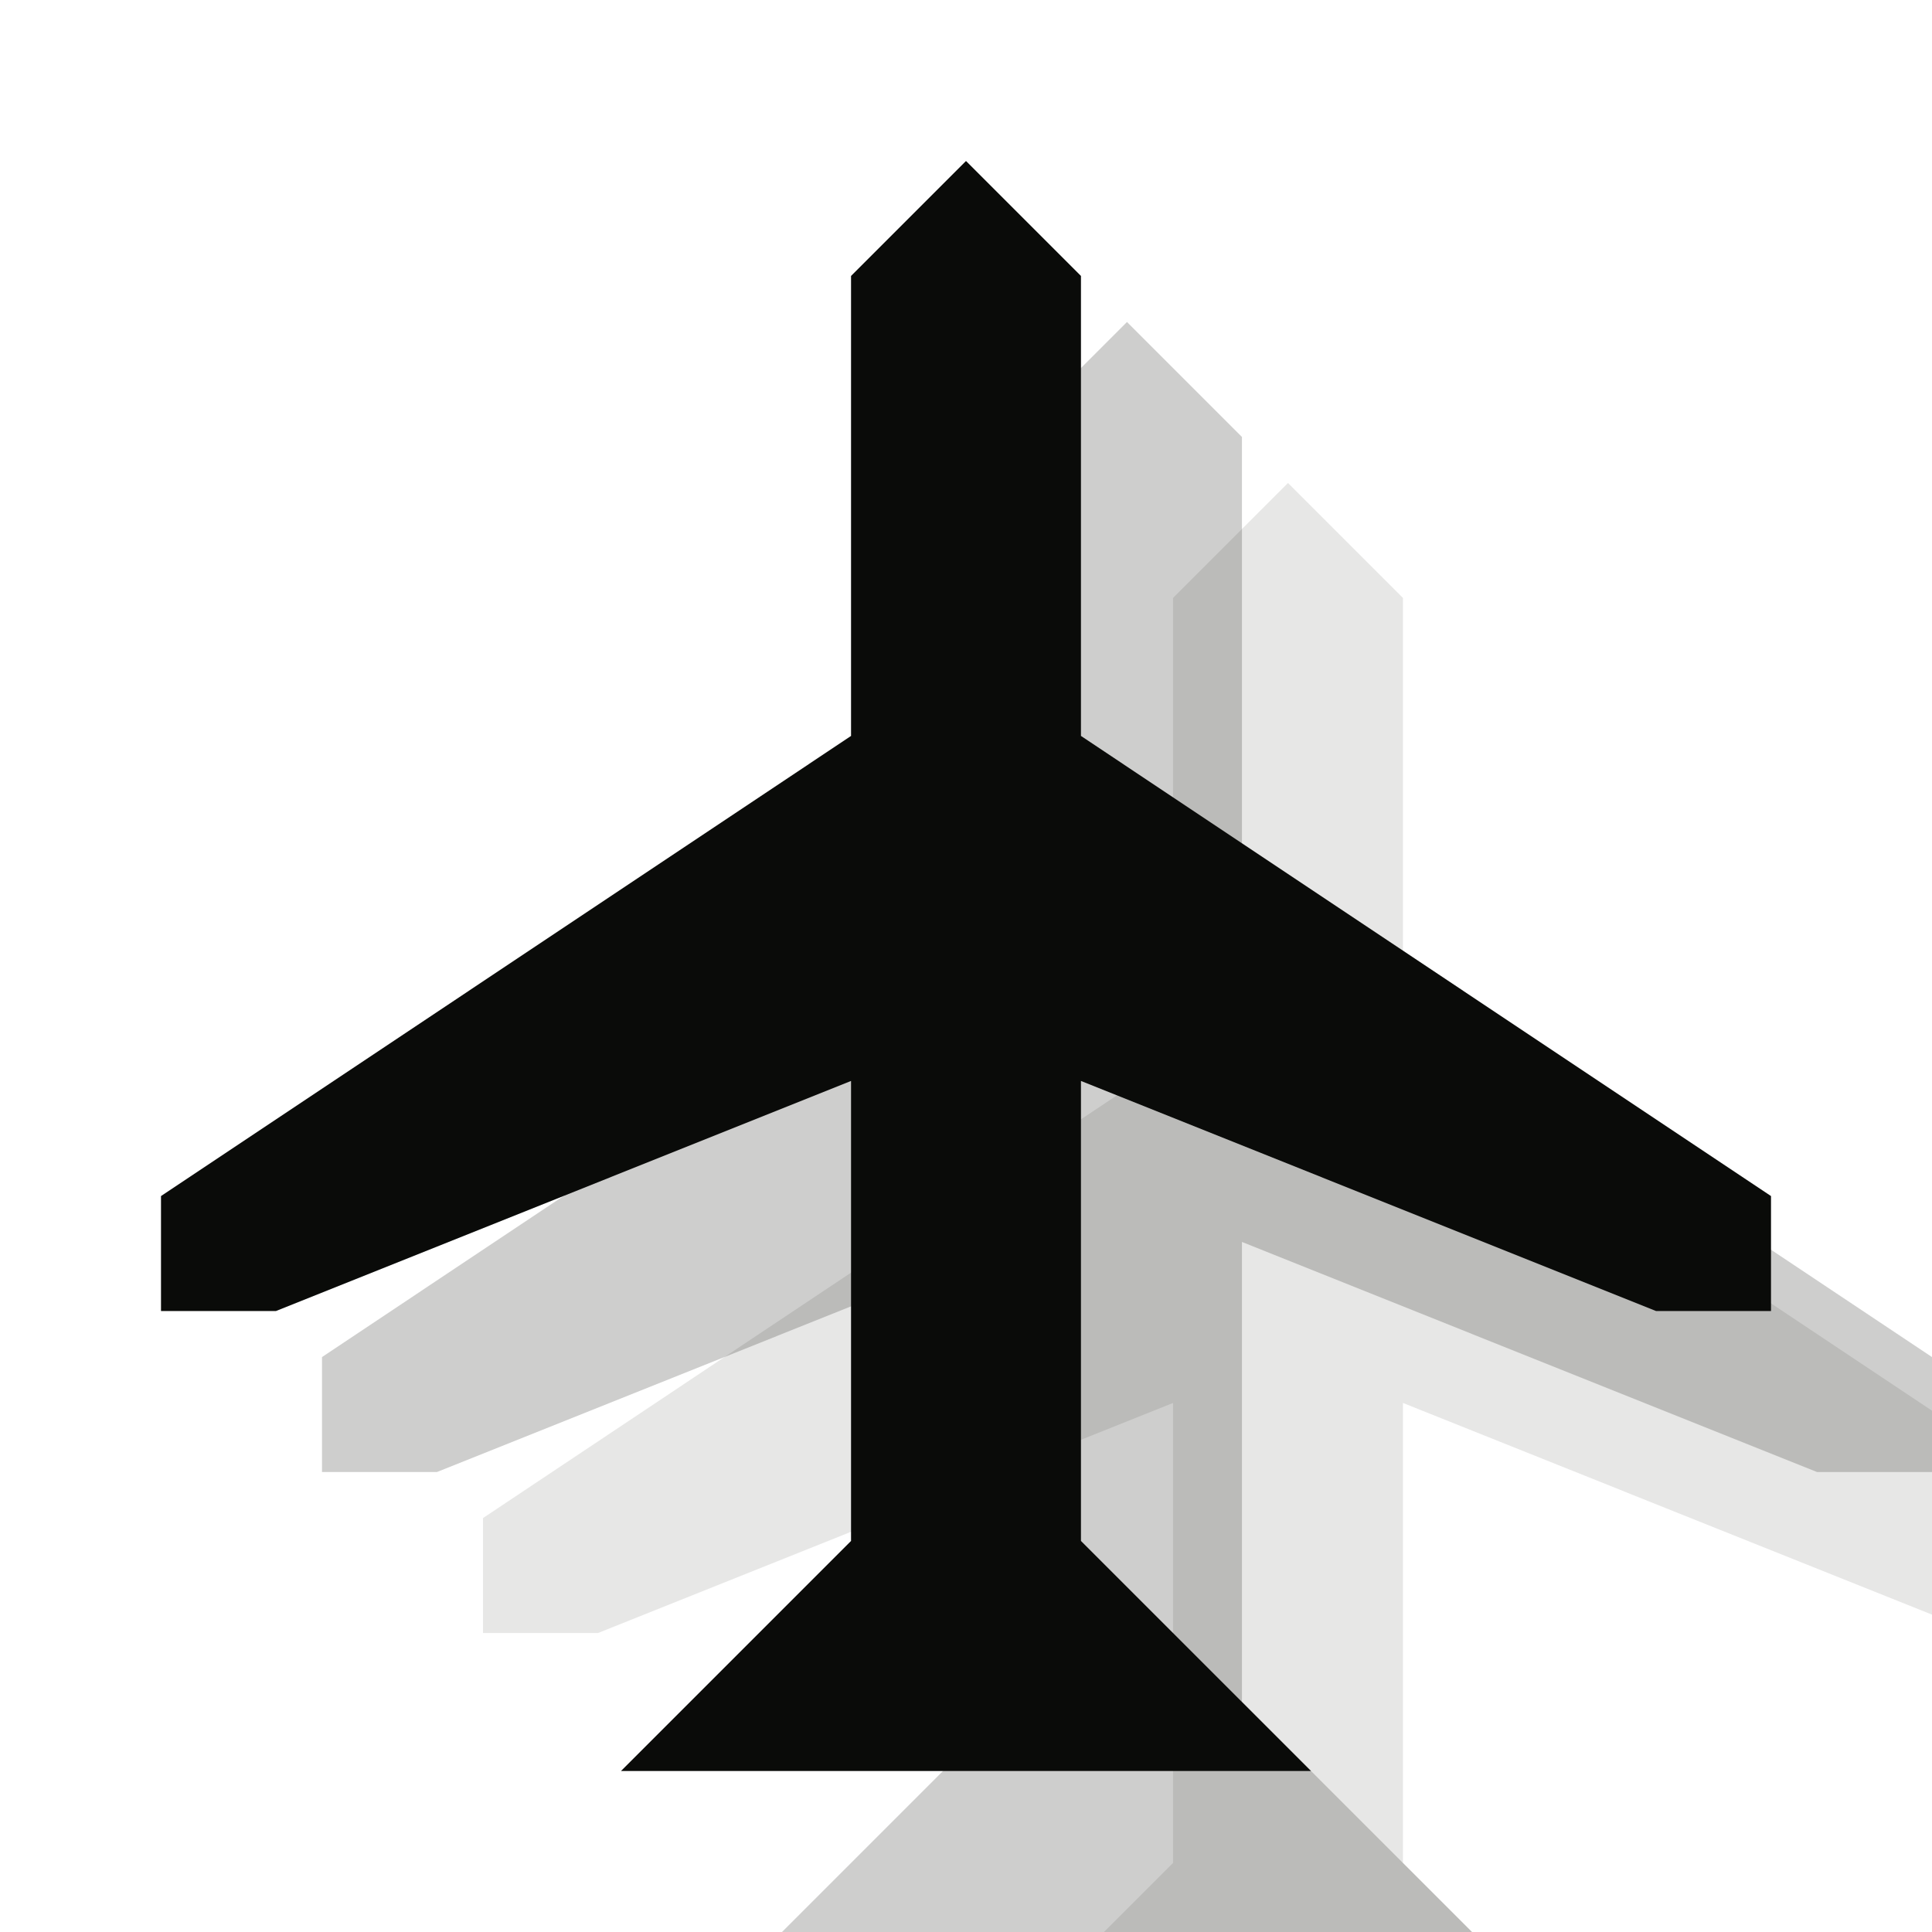 <?xml version="1.0" encoding="UTF-8" standalone="no"?>
<svg width="12px" height="12px" viewBox="0 0 12 12" version="1.1" xmlns="http://www.w3.org/2000/svg" xmlns:xlink="http://www.w3.org/1999/xlink" xmlns:sketch="http://www.bohemiancoding.com/sketch/ns">
    <!-- Generator: Sketch 3.2.2 (9983) - http://www.bohemiancoding.com/sketch -->
    <title>airport-black-s1-12</title>
    <desc>Created with Sketch.</desc>
    <defs></defs>
    <g id="Page-1" stroke="none" stroke-width="1" fill="none" fill-rule="evenodd" sketch:type="MSPage">
        <g id="Fill-71-+-Fill-71-+-Fill-71" sketch:type="MSLayerGroup" transform="translate(1, 1)" fill="#0A0B09">
            <path d="M4.857,12 L6.286,10.571 L6.286,7.714 L2.714,9.143 L2,9.143 L2,8.429 L6.286,5.571 L6.286,2.714 L7,2 L7.714,2.714 L7.714,5.571 L12,8.429 L12,9.143 L11.286,9.143 L7.714,7.714 L7.714,10.571 L9.143,12 L4.857,12" id="Fill-71" fill-opacity="0.1" sketch:type="MSShapeGroup"></path>
            <path d="M3.857,11 L5.286,9.571 L5.286,6.714 L1.714,8.143 L1,8.143 L1,7.429 L5.286,4.571 L5.286,1.714 L6,1 L6.714,1.714 L6.714,4.571 L11,7.429 L11,8.143 L10.286,8.143 L6.714,6.714 L6.714,9.571 L8.143,11 L3.857,11" id="Fill-71" opacity="0.2" sketch:type="MSShapeGroup"></path>
            <path d="M2.857,10 L4.286,8.571 L4.286,5.714 L0.714,7.143 L0,7.143 L0,6.429 L4.286,3.571 L4.286,0.714 L5,0 L5.714,0.714 L5.714,3.571 L10,6.429 L10,7.143 L9.286,7.143 L5.714,5.714 L5.714,8.571 L7.143,10 L2.857,10" id="Fill-71" sketch:type="MSShapeGroup"></path>
        </g>
    </g>
</svg>